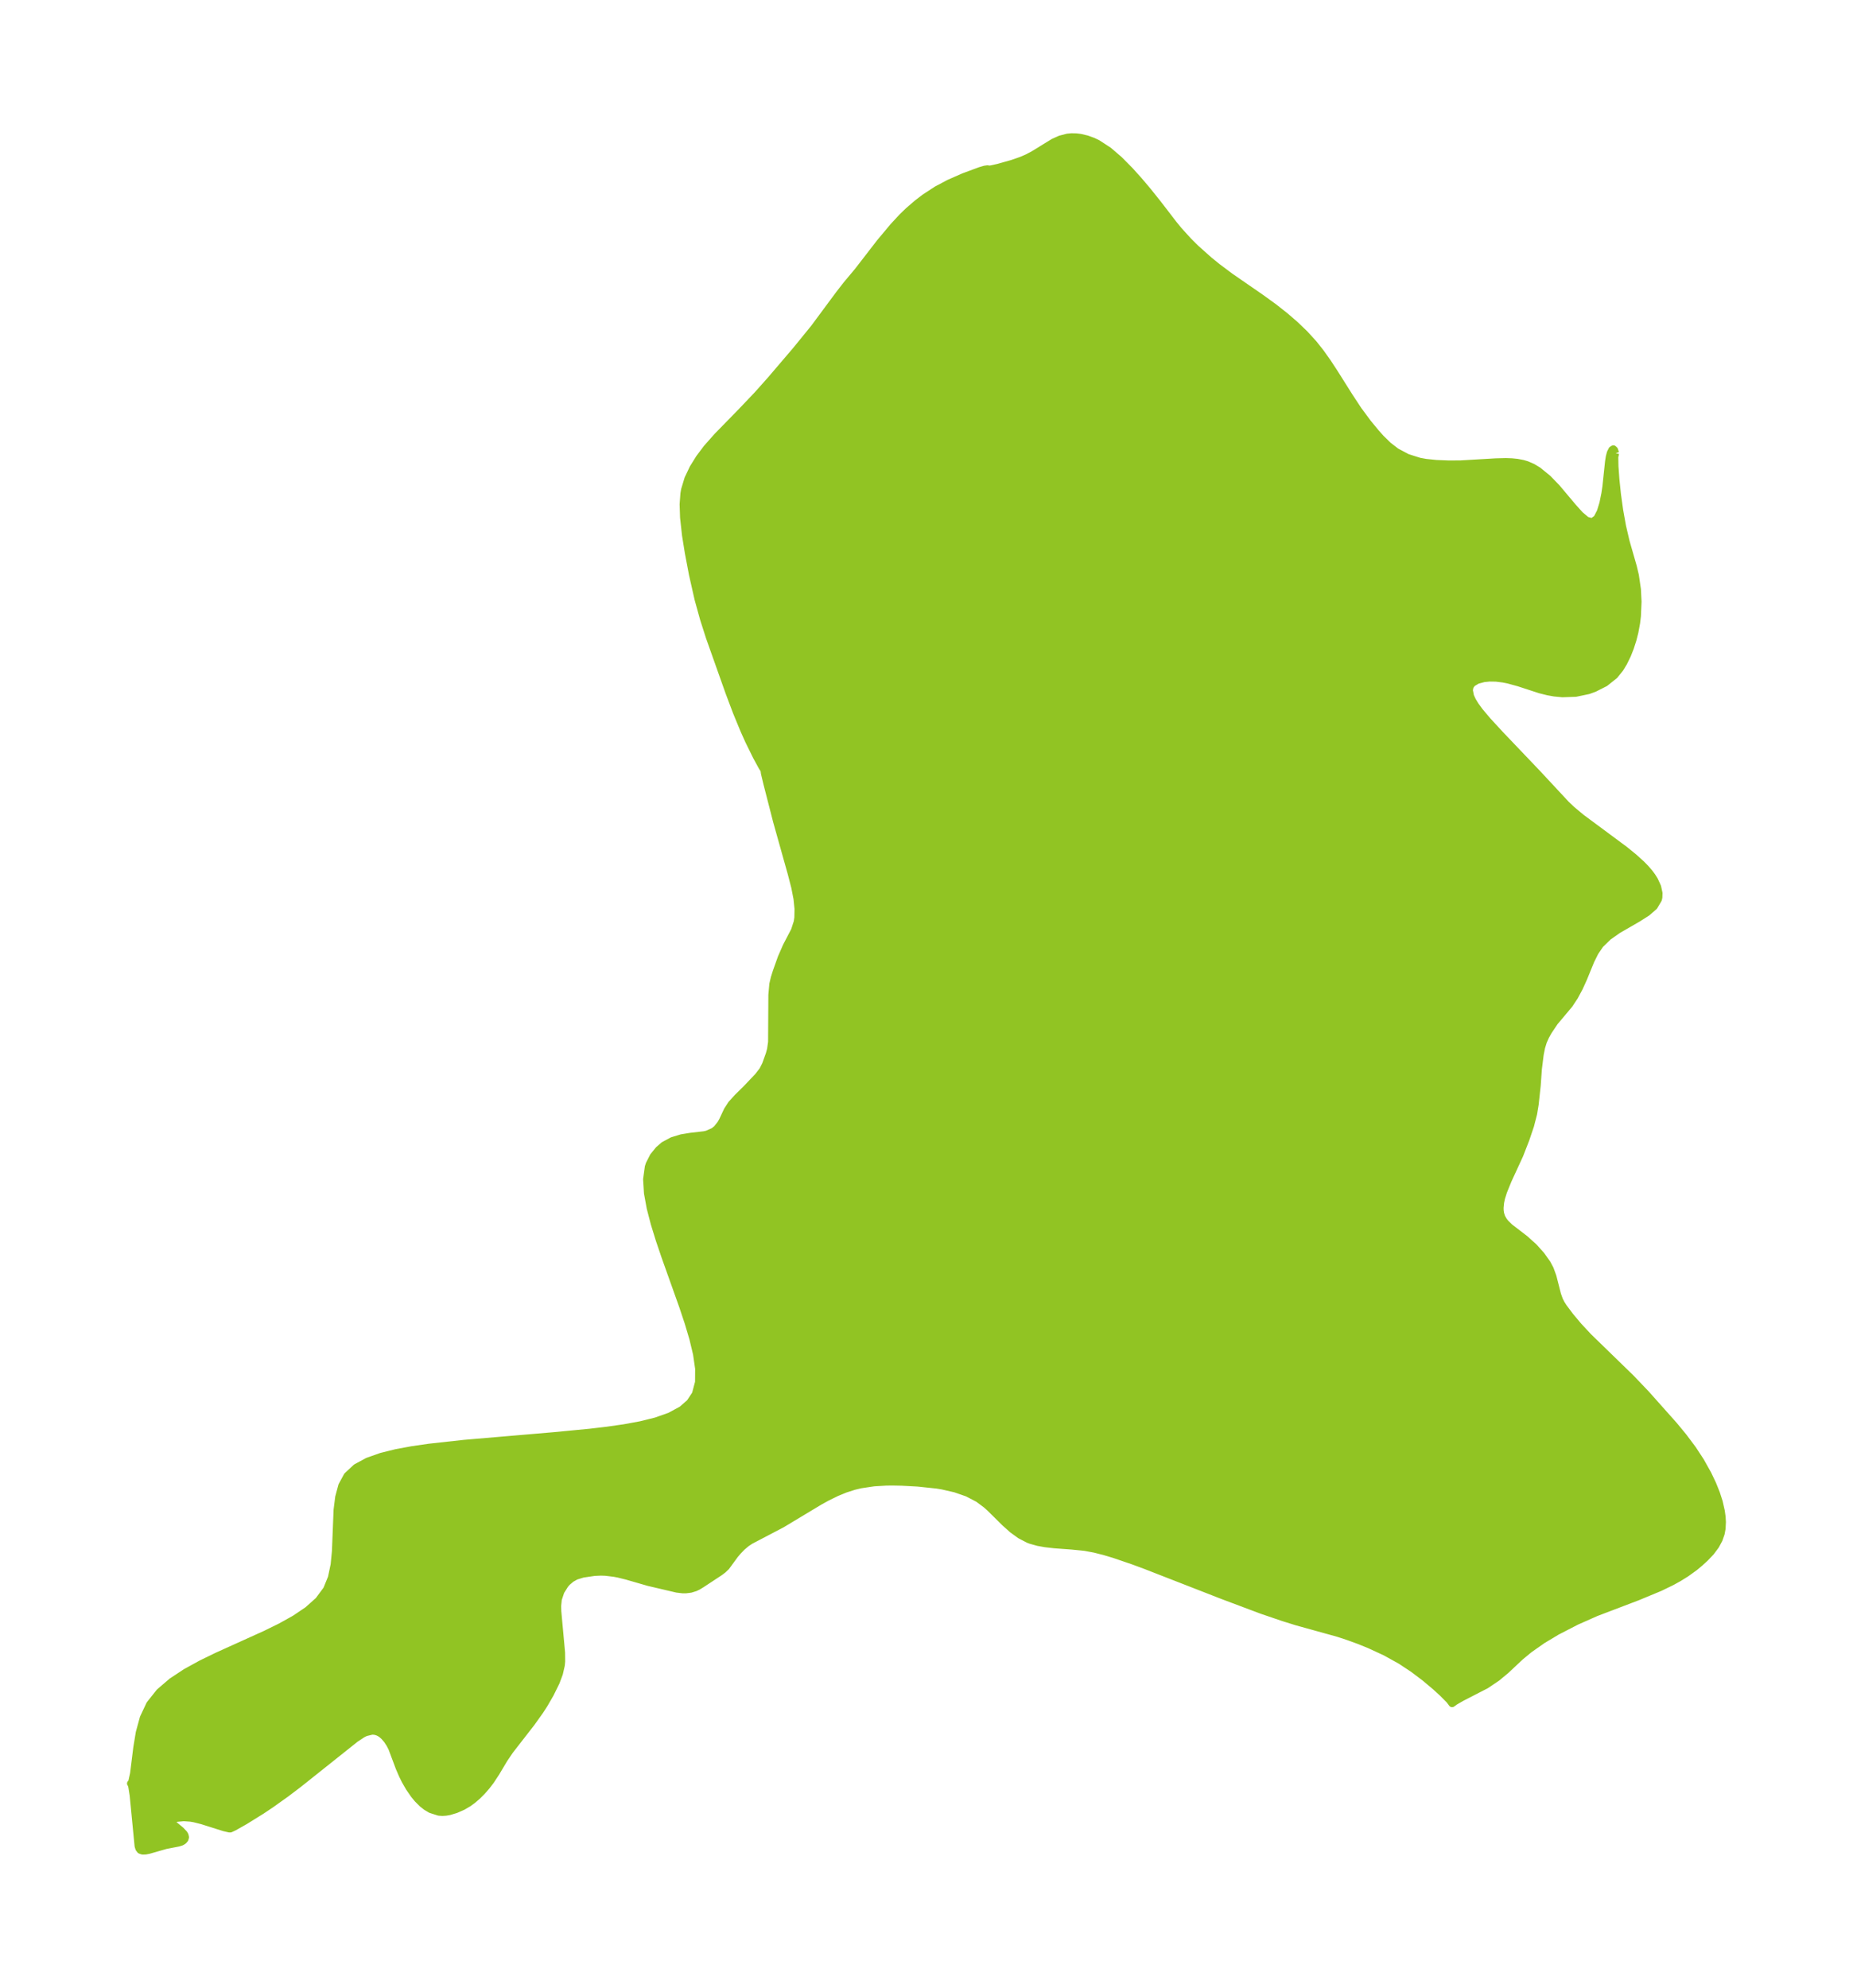 <?xml version="1.0" encoding="UTF-8"?>
<!DOCTYPE svg  PUBLIC '-//W3C//DTD SVG 1.1//EN'  'http://www.w3.org/Graphics/SVG/1.1/DTD/svg11.dtd'>
<svg width="261.51pt" height="280.51pt" version="1.1" viewBox="0 0 261.51 280.51" xmlns="http://www.w3.org/2000/svg" xmlns:xlink="http://www.w3.org/1999/xlink">
 <defs>
  <style type="text/css">*{stroke-linejoin: round; stroke-linecap: butt}</style>
 </defs>
 <g id="figure_1">
  <g id="patch_1">
   <path d="m0 280.51h261.51v-280.51h-261.51v280.51z" fill="none"/>
  </g>
  <g id="axes_1">
   <g id="PatchCollection_1">
    <defs>
     <path id="mb1516c2ee2" d="m228.01-216.56-0.125 0.525 0.026 1.341 0.131 1.838 0.221 2.114 0.31 2.236 0.404 2.251 0.509 2.185 1.009 3.512 0.299 1.262 0.287 1.958 0.086 1.739-0.087 2.02-0.113 0.953-0.243 1.318-0.279 1.093-0.36 1.116-0.404 1.021-0.523 1.073-0.52 0.855-0.77 0.953-1.336 1.067-1.533 0.776-0.832 0.301-1.789 0.374-1.875 0.065-1.135-0.108-0.921-0.166-1.097-0.274-3.011-0.982-1.496-0.411-0.699-0.137-1.018-0.126-0.926-0.013-0.811 0.085-0.912 0.246-0.715 0.431-0.295 0.428-0.11 0.525 0.17 0.853 0.288 0.624 0.406 0.668 0.618 0.846 1.105 1.309 1.776 1.93 5.265 5.52 4.032 4.336 0.782 0.744 1.363 1.14 6.139 4.551 1.305 1.063 1.087 0.986 0.54 0.553 0.527 0.607 0.384 0.511 0.352 0.556 0.439 0.958 0.191 0.887-0.018 0.586-0.07 0.309-0.59 0.99-1.003 0.87-1.27 0.808-2.841 1.643-1.345 0.946-1.144 1.11-0.733 1.075-0.59 1.187-1.037 2.535-0.587 1.292-0.661 1.232-0.741 1.127-2.09 2.492-0.868 1.294-0.394 0.705-0.329 0.734-0.255 0.828-0.198 0.994-0.257 2.054-0.165 2.335-0.288 2.649-0.216 1.319-0.438 1.698-0.654 1.932-0.856 2.197-1.649 3.581-0.644 1.582-0.292 0.933-0.13 0.62-0.07 0.735 0.01 0.403 0.059 0.426 0.172 0.533 0.274 0.477 0.267 0.337 0.588 0.572 2.147 1.651 1.258 1.131 1.046 1.165 0.825 1.16 0.424 0.796 0.385 1.054 0.655 2.562 0.265 0.744 0.268 0.527 0.317 0.5 0.957 1.276 1.163 1.385 1.378 1.482 6.039 5.872 2.122 2.224 3.938 4.422 1.329 1.611 1.321 1.764 1.119 1.712 1.014 1.813 0.674 1.416 0.515 1.282 0.395 1.226 0.296 1.304 0.109 0.79 0.044 0.752-0.046 0.918-0.127 0.69-0.296 0.849-0.47 0.869-0.673 0.902-0.835 0.876-0.73 0.666-0.69 0.578-1.24 0.896-1.041 0.646-0.983 0.544-1.688 0.82-3.139 1.302-5.878 2.238-2.742 1.216-2.765 1.425-2.011 1.205-1.864 1.306-1.281 1.057-2.06 1.932-1.247 1.034-1.534 1.033-3.468 1.786-0.905 0.522-0.431 0.308-0.371-0.494-1.034-1.039-0.919-0.839-1.469-1.238-1.661-1.259-1.81-1.198-2.143-1.187-2.235-1.035-1.482-0.6-1.49-0.544-1.46-0.481-5.852-1.624-1.882-0.585-3.023-1.031-5.494-2.062-11.005-4.29-1.651-0.61-2.654-0.908-1.454-0.436-1.367-0.344-1.341-0.25-1.893-0.191-2.39-0.175-1.321-0.152-1.022-0.181-1.053-0.294-0.306-0.116-1.173-0.61-1.094-0.794-1.05-0.938-2.102-2.078-0.545-0.488-1.119-0.838-1.53-0.798-1.702-0.593-1.829-0.42-0.777-0.128-2.709-0.285-2.244-0.123-1.383-0.026-0.816 0.011-1.747 0.106-1.869 0.279-0.914 0.218-1.255 0.403-1.22 0.501-1.365 0.671-1.035 0.571-5.317 3.199-4.426 2.319-0.57 0.377-0.644 0.543-0.553 0.573-0.433 0.512-1.226 1.675-0.463 0.442-0.468 0.351-2.546 1.676-0.511 0.313-0.398 0.19-0.642 0.198-0.712 0.088-0.422-0.005-0.807-0.095-3.986-0.934-3.045-0.879-1.203-0.301-0.622-0.117-1.22-0.148-0.656-0.02-0.915 0.041-1.631 0.24-0.963 0.295-0.659 0.367-0.577 0.489-0.296 0.338-0.601 0.958-0.369 1.105-0.091 0.935 0.018 0.767 0.534 5.838 0.013 1.231-0.053 0.546-0.269 1.176-0.448 1.197-0.819 1.663-0.847 1.464-0.581 0.904-1.231 1.726-3.041 3.914-0.814 1.2-1.141 1.914-0.761 1.158-0.579 0.756-0.664 0.761-0.628 0.626-0.687 0.588-0.601 0.434-0.768 0.452-1.001 0.442-0.918 0.273-0.503 0.086-0.469 0.029-0.497-0.033-1.15-0.366-0.636-0.378-0.572-0.451-0.657-0.657-0.499-0.606-0.69-1.001-0.565-0.983-0.38-0.765-0.453-1.049-1.04-2.773-0.287-0.559-0.387-0.596-0.438-0.51-0.334-0.29-0.277-0.183-0.273-0.132-0.361-0.107-0.431-0.034-0.913 0.221-0.431 0.212-1.003 0.665-8.01 6.381-1.77 1.343-2.148 1.531-1.311 0.877-2.354 1.463-1.536 0.868-0.527 0.245-0.14-0.001-0.738-0.172-3.105-0.98-1.1-0.278-0.533-0.091-0.964-0.069-1.006 0.097-0.448 0.147-0.218 0.158-0.058 0.142 0.045 0.138 0.121 0.148 1.148 0.943 0.472 0.501 0.13 0.23 0.056 0.267-0.078 0.267-0.201 0.233-0.299 0.182-0.408 0.127-1.807 0.35-2.331 0.669-0.498 0.1-0.427 0.014-0.326-0.112-0.19-0.241-0.112-0.358-0.696-7.166-0.185-1.168-0.1-0.373-0.087-0.115 0.082-0.051 0.112-0.278 0.234-1.065 0.457-3.669 0.349-2.115 0.569-2.08 0.903-1.921 1.37-1.726 1.736-1.493 1.991-1.314 2.156-1.185 2.251-1.096 6.812-3.081 2.147-1.054 2.007-1.117 1.807-1.218 1.532-1.364 1.161-1.567 0.675-1.656 0.381-1.815 0.187-1.915 0.232-5.825 0.226-1.799 0.439-1.631 0.753-1.391 1.259-1.173 1.638-0.887 1.917-0.678 2.119-0.526 2.263-0.418 2.365-0.342 4.923-0.544 12.711-1.086 5.044-0.484 2.466-0.29 2.401-0.344 2.304-0.423 2.164-0.535 1.964-0.693 1.684-0.911 1.132-0.988 0.795-1.198 0.447-1.683 0.014-1.908-0.3-2.071-0.522-2.186-0.674-2.264-0.773-2.315-2.511-7.045-0.787-2.322-0.703-2.276-0.572-2.204-0.383-2.098-0.12-1.948 0.24-1.739 0.126-0.385 0.564-1.111 0.757-0.938 0.737-0.637 1.202-0.647 1.289-0.393 1.259-0.207 1.96-0.226 0.42-0.099 0.901-0.4 0.446-0.361 0.532-0.669 0.257-0.448 0.697-1.484 0.558-0.861 0.859-0.951 1.25-1.231 1.663-1.752 0.657-0.852 0.406-0.8 0.531-1.477 0.178-0.657 0.148-1.037 0.038-6.66 0.138-1.529 0.21-0.888 0.279-0.883 0.697-1.953 0.706-1.615 1.159-2.222 0.392-1.209 0.088-0.597 0.024-1.247-0.147-1.438-0.316-1.62-0.492-1.903-2.075-7.398-1.382-5.386-0.335-1.401-0.06-0.457-0.268-0.41-0.805-1.476-1.101-2.238-0.658-1.464-1.052-2.548-1.056-2.8-2.752-7.755-0.838-2.615-0.776-2.804-0.787-3.483-0.576-3.034-0.404-2.509-0.273-2.474-0.064-1.876 0.114-1.52 0.092-0.526 0.472-1.562 0.712-1.499 0.898-1.442 1.043-1.387 1.505-1.698 3.135-3.205 2.492-2.616 1.88-2.111 3.579-4.193 2.562-3.15 3.455-4.665 1.091-1.409 1.62-1.936 3.105-4.02 1.893-2.267 1.249-1.347 0.914-0.884 1.252-1.076 0.99-0.758 1.731-1.134 1.749-0.928 2.057-0.904 2.322-0.86 0.66-0.193 0.394-0.055 0.155 0.045 0.274-0.017 1.072-0.235 1.977-0.557 1.277-0.445 0.886-0.383 0.913-0.489 2.728-1.68 0.968-0.436 1.026-0.267 0.56-0.053 0.681 0.014 0.559 0.069 0.944 0.222 0.875 0.32 0.635 0.304 1.552 1.012 1.498 1.286 1.517 1.534 1.264 1.403 1.24 1.467 1.433 1.793 2.25 2.925 0.696 0.85 1.369 1.509 1.039 1.031 1.892 1.688 1.238 0.999 1.762 1.315 4.331 2.991 1.785 1.294 1.515 1.189 1.452 1.248 1.373 1.315 1.274 1.394 1.024 1.295 0.953 1.345 0.904 1.375 2.151 3.412 1.279 1.948 1.37 1.849 1.121 1.357 0.69 0.775 1.042 1.021 1.135 0.875 1.563 0.829 1.7 0.537 0.914 0.165 1.467 0.151 1.745 0.07 1.7-0.01 4.99-0.292 1.376-0.033 0.836 0.028 0.766 0.077 0.807 0.154 0.555 0.165 0.823 0.357 0.777 0.469 1.375 1.119 1.266 1.31 2.27 2.698 1.01 1.125 0.915 0.768 0.797 0.22 0.663-0.484 0.49-0.949 0.362-1.191 0.276-1.362 0.144-0.963 0.376-3.56 0.108-0.673 0.142-0.542 0.224-0.445 0.199-0.124 0.165 0.154 0.145 0.461" stroke="#91c423"/>
    </defs>
    <g clip-path="url(#pf69aa278fc)">
     <use y="280.512" fill="#91c423" stroke="#91c423" xlink:href="#mb1516c2ee2"/>
    </g>
   </g>
  </g>
 </g>
 <defs>
  <clipPath id="pf69aa278fc">
   <rect x="7.2" y="7.2" width="247.11" height="266.11"/>
  </clipPath>
 </defs>
</svg>
